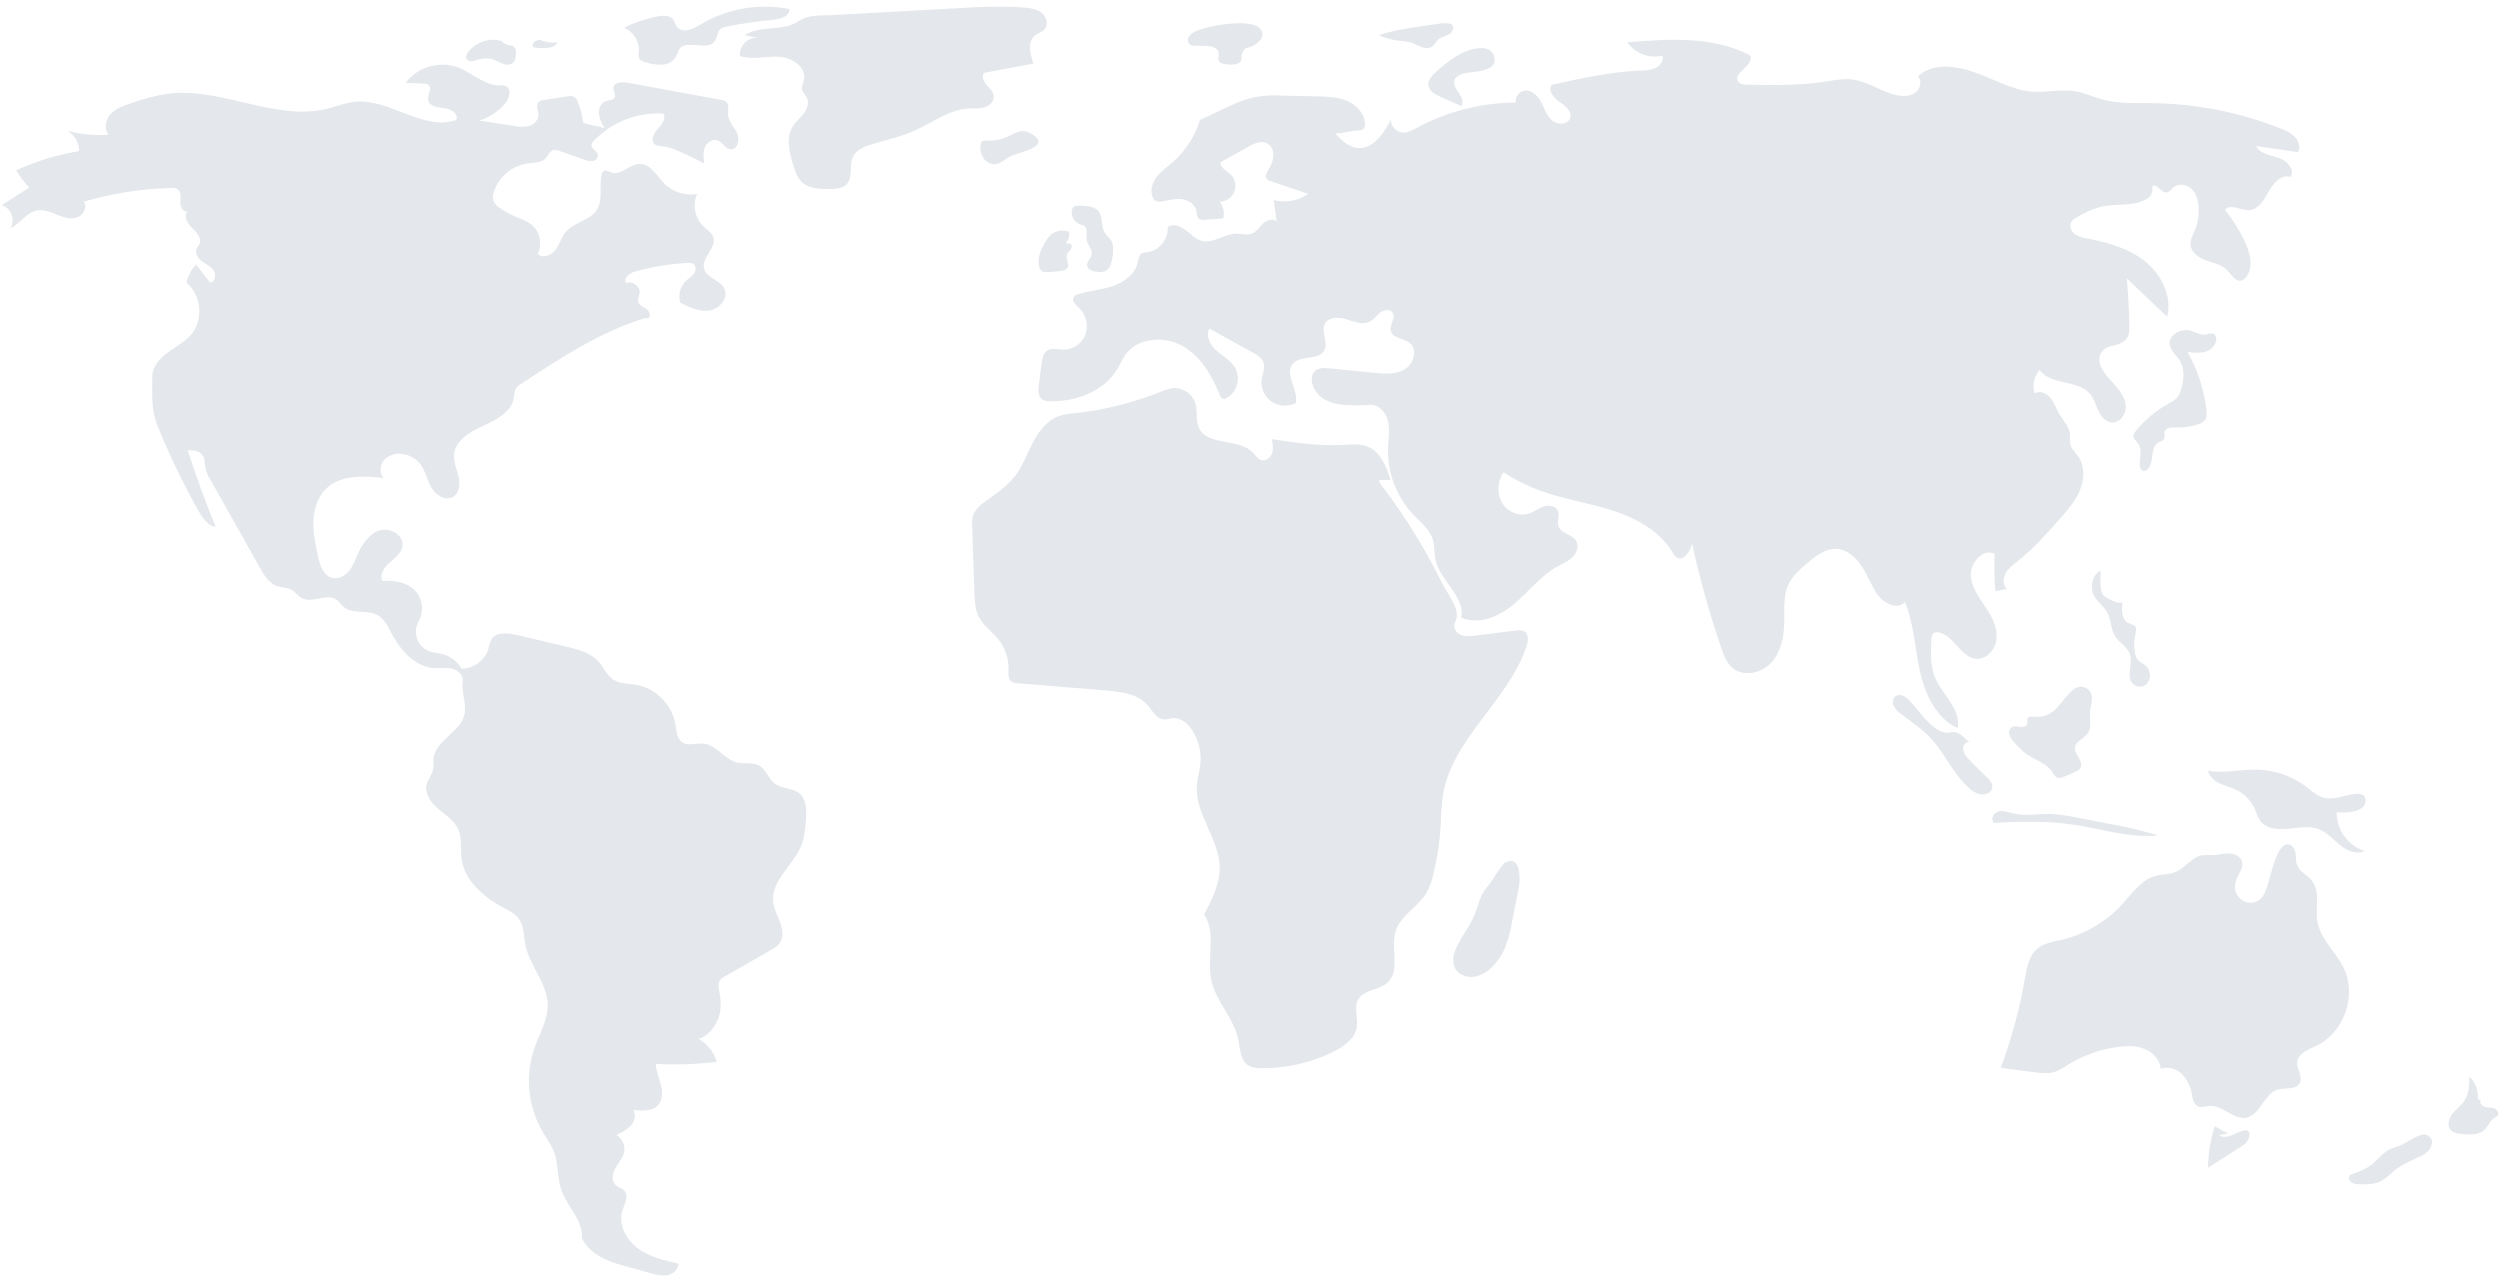 <svg width="184" height="94" viewBox="0 0 184 94" fill="none" xmlns="http://www.w3.org/2000/svg">
<path d="M42.929 9.039C42.863 8.517 42.729 8.006 42.531 7.518C42.48 7.332 42.352 7.176 42.18 7.088C42.066 7.058 41.946 7.057 41.832 7.084L40.045 7.356C39.895 7.363 39.752 7.419 39.637 7.514C39.404 7.759 39.633 8.152 39.626 8.488C39.618 8.867 39.281 9.174 38.915 9.276C38.542 9.351 38.156 9.347 37.785 9.262L35.286 8.875C36.022 8.641 36.677 8.205 37.176 7.617C37.505 7.228 37.68 6.503 37.205 6.319C37.064 6.281 36.917 6.269 36.771 6.284C35.639 6.293 34.748 5.351 33.688 4.954C32.297 4.466 30.749 4.926 29.852 6.094L31.183 6.158C31.308 6.151 31.433 6.184 31.538 6.252C31.829 6.491 31.467 6.95 31.508 7.325C31.561 7.811 32.209 7.915 32.697 7.964C33.185 8.013 33.804 8.409 33.569 8.838C31.116 9.681 28.62 7.191 26.044 7.498C25.392 7.575 24.776 7.831 24.14 7.991C20.251 8.972 16.231 6.354 12.258 6.909C11.375 7.059 10.507 7.287 9.665 7.591C9.124 7.768 8.56 7.959 8.167 8.37C7.775 8.78 7.625 9.483 7.997 9.912C6.971 9.996 5.939 9.898 4.947 9.623C5.493 9.926 5.83 10.501 5.826 11.124C4.224 11.385 2.665 11.859 1.19 12.534C1.465 12.991 1.787 13.418 2.15 13.809L0.122 15.108C0.807 15.28 1.161 16.211 0.763 16.793C1.473 16.478 1.913 15.663 2.673 15.497C3.17 15.389 3.677 15.592 4.149 15.783C4.621 15.973 5.14 16.158 5.628 16.015C6.117 15.872 6.477 15.24 6.167 14.838C8.256 14.23 10.414 13.894 12.589 13.837C12.757 13.816 12.927 13.848 13.076 13.929C13.359 14.125 13.284 14.548 13.269 14.892C13.254 15.235 13.522 15.686 13.83 15.531C13.468 15.844 13.777 16.434 14.124 16.763C14.472 17.092 14.89 17.546 14.678 17.974C14.622 18.086 14.528 18.175 14.475 18.288C14.317 18.621 14.567 19.009 14.863 19.23C15.158 19.451 15.519 19.606 15.724 19.912C15.929 20.218 15.836 20.754 15.47 20.797L14.428 19.477C14.071 19.845 13.827 20.306 13.723 20.807C14.829 21.708 14.995 23.542 14.07 24.626C13.597 25.18 12.925 25.516 12.338 25.948C11.751 26.38 11.208 26.995 11.21 27.723C11.212 28.979 11.109 30.147 11.581 31.312C12.452 33.46 13.457 35.552 14.591 37.574C14.889 38.105 15.274 38.687 15.877 38.779C15.115 36.928 14.428 35.048 13.818 33.14C14.216 33.142 14.675 33.173 14.908 33.494C15.101 33.76 15.059 34.121 15.119 34.444C15.196 34.757 15.323 35.055 15.496 35.327L19.136 41.793C19.438 42.329 19.784 42.905 20.361 43.122C20.73 43.261 21.156 43.234 21.496 43.434C21.762 43.591 21.941 43.869 22.212 44.017C22.979 44.434 24.045 43.634 24.762 44.132C24.967 44.274 25.097 44.5 25.286 44.663C25.948 45.235 27.034 44.853 27.798 45.279C28.29 45.554 28.546 46.103 28.808 46.602C29.466 47.849 30.531 49.071 31.941 49.171C32.384 49.202 32.836 49.118 33.269 49.217C33.702 49.315 34.128 49.691 34.059 50.129C33.94 50.879 34.311 51.7 34.211 52.452C34.029 53.823 32.08 54.425 31.912 55.798C31.875 56.099 31.933 56.409 31.861 56.703C31.773 57.063 31.502 57.357 31.405 57.715C31.222 58.394 31.71 59.07 32.246 59.527C32.782 59.984 33.422 60.378 33.715 61.018C34.024 61.694 33.872 62.482 33.973 63.218C34.193 64.826 35.585 66.018 37.018 66.786C37.455 67.02 37.924 67.247 38.206 67.653C38.575 68.183 38.538 68.882 38.662 69.516C38.963 71.067 40.273 72.346 40.31 73.925C40.337 75.048 39.711 76.067 39.337 77.126C38.627 79.18 38.851 81.441 39.948 83.318C40.228 83.789 40.562 84.233 40.76 84.743C41.113 85.654 40.999 86.69 41.324 87.611C41.755 88.829 42.937 89.835 42.824 91.122C43.361 92.234 44.547 92.78 45.739 93.111L47.876 93.704C48.285 93.818 48.712 93.932 49.129 93.85C49.545 93.768 49.943 93.423 49.932 93C48.885 92.764 47.803 92.513 46.939 91.877C46.075 91.24 45.484 90.106 45.812 89.086C45.964 88.613 46.287 88.067 45.979 87.676C45.803 87.452 45.482 87.394 45.283 87.189C44.974 86.871 45.08 86.336 45.303 85.952C45.525 85.568 45.847 85.225 45.937 84.79C46.029 84.293 45.802 83.79 45.367 83.529C45.763 83.38 46.123 83.15 46.425 82.853C46.703 82.536 46.831 82.047 46.612 81.687C47.262 81.769 48.029 81.81 48.456 81.314C48.796 80.918 48.773 80.327 48.638 79.823C48.504 79.319 48.276 78.829 48.269 78.308C49.768 78.379 51.27 78.328 52.76 78.156C52.545 77.432 52.055 76.82 51.395 76.45C52.07 76.337 52.685 75.531 52.898 74.882C53.111 74.233 53.057 73.526 52.925 72.856C52.875 72.684 52.868 72.501 52.905 72.326C52.981 72.084 53.219 71.937 53.439 71.811L56.79 69.892C56.99 69.792 57.171 69.658 57.326 69.497C57.677 69.086 57.625 68.465 57.445 67.956C57.265 67.446 56.977 66.967 56.908 66.432C56.701 64.83 58.421 63.68 59.001 62.172C59.229 61.581 59.275 60.937 59.319 60.305C59.367 59.626 59.37 58.837 58.847 58.4C58.346 57.98 57.563 58.074 57.038 57.683C56.557 57.325 56.391 56.631 55.866 56.342C55.389 56.079 54.791 56.246 54.26 56.123C53.326 55.905 52.738 54.832 51.784 54.732C51.246 54.676 50.636 54.939 50.195 54.626C49.806 54.35 49.791 53.797 49.717 53.327C49.451 51.831 48.279 50.659 46.781 50.389C46.225 50.301 45.621 50.334 45.149 50.03C44.671 49.722 44.452 49.145 44.076 48.719C43.471 48.031 42.517 47.787 41.624 47.578L37.992 46.726C37.347 46.575 36.516 46.495 36.17 47.058C36.067 47.273 35.995 47.5 35.954 47.734C35.688 48.603 34.891 49.202 33.98 49.216C33.675 48.698 33.182 48.318 32.603 48.154C32.235 48.051 31.84 48.04 31.489 47.889C31.102 47.701 30.811 47.362 30.682 46.953C30.554 46.543 30.6 46.099 30.81 45.725C31.241 44.96 31.104 44.003 30.477 43.388C29.86 42.835 28.966 42.702 28.138 42.757C27.921 42.285 28.284 41.752 28.674 41.409C29.065 41.066 29.54 40.729 29.625 40.217C29.759 39.411 28.728 38.799 27.945 39.039C27.162 39.279 26.663 40.038 26.332 40.785C26.143 41.214 25.982 41.666 25.683 42.027C25.384 42.389 24.902 42.648 24.447 42.532C23.802 42.367 23.553 41.604 23.411 40.956C23.219 40.086 23.027 39.205 23.067 38.315C23.107 37.426 23.408 36.513 24.065 35.911C25.137 34.93 26.781 35.026 28.227 35.182C27.885 34.799 27.97 34.152 28.335 33.79C28.727 33.443 29.265 33.311 29.774 33.438C30.21 33.528 30.602 33.762 30.888 34.102C31.299 34.602 31.416 35.277 31.727 35.844C32.037 36.411 32.736 36.895 33.307 36.59C33.801 36.328 33.88 35.645 33.757 35.1C33.634 34.556 33.373 34.026 33.417 33.47C33.502 32.408 34.606 31.769 35.58 31.332C36.554 30.895 37.669 30.306 37.823 29.253C37.828 29.046 37.867 28.842 37.939 28.648C38.047 28.477 38.197 28.336 38.375 28.239C41.217 26.366 44.106 24.47 47.355 23.447C47.524 23.394 47.544 23.453 47.716 23.411C47.957 23.272 47.797 22.888 47.566 22.733C47.335 22.578 47.026 22.459 46.968 22.188C46.925 21.988 47.042 21.793 47.073 21.591C47.148 21.095 46.553 20.637 46.091 20.835C45.83 20.491 46.347 20.09 46.764 19.976C48.018 19.631 49.305 19.422 50.603 19.35C50.753 19.326 50.907 19.352 51.04 19.424C51.258 19.575 51.23 19.92 51.076 20.135C50.921 20.35 50.681 20.485 50.488 20.667C50.059 21.084 49.899 21.704 50.072 22.276C50.75 22.62 51.487 22.974 52.238 22.852C52.988 22.731 53.654 21.89 53.302 21.218C52.973 20.593 51.986 20.452 51.816 19.766C51.618 18.963 52.757 18.25 52.501 17.463C52.388 17.119 52.044 16.916 51.78 16.668C51.141 16.044 50.953 15.093 51.306 14.274C50.433 14.427 49.54 14.148 48.91 13.526C48.337 12.949 47.88 12.04 47.067 12.066C46.32 12.089 45.677 12.958 44.979 12.693C44.807 12.628 44.626 12.495 44.459 12.573C44.349 12.644 44.277 12.762 44.266 12.893C44.088 13.739 44.393 14.703 43.931 15.434C43.428 16.23 42.264 16.34 41.654 17.057C41.323 17.446 41.195 17.971 40.891 18.382C40.586 18.792 39.941 19.053 39.575 18.695C39.945 17.938 39.741 17.026 39.083 16.497C38.744 16.276 38.378 16.099 37.995 15.969C37.566 15.788 37.159 15.562 36.779 15.294C36.589 15.179 36.435 15.014 36.333 14.818C36.253 14.571 36.264 14.304 36.364 14.065C36.741 12.986 37.687 12.204 38.82 12.034C39.307 11.968 39.873 11.991 40.194 11.622C40.365 11.426 40.454 11.131 40.701 11.052C40.859 11.02 41.023 11.04 41.169 11.109L42.984 11.746C43.187 11.837 43.409 11.874 43.63 11.853C43.858 11.822 44.023 11.622 44.01 11.393C43.952 11.093 43.488 10.948 43.53 10.645C43.554 10.547 43.607 10.458 43.682 10.391C45.008 8.983 46.896 8.24 48.828 8.364C49.057 8.739 48.695 9.183 48.394 9.504C48.092 9.824 47.85 10.396 48.215 10.643C48.364 10.719 48.53 10.756 48.698 10.751C49.145 10.812 49.579 10.943 49.984 11.14C50.611 11.413 51.227 11.71 51.83 12.034C51.776 11.637 51.725 11.22 51.876 10.849C52.027 10.478 52.455 10.187 52.829 10.332C53.19 10.471 53.375 10.947 53.759 10.99C54.272 11.049 54.474 10.294 54.26 9.826C54.046 9.358 53.622 8.966 53.587 8.453C53.563 8.107 53.695 7.677 53.417 7.468C53.319 7.405 53.207 7.365 53.09 7.353L46.166 6.083C45.755 6.007 45.161 6.065 45.143 6.481C45.133 6.714 45.341 6.944 45.249 7.158C45.151 7.386 44.827 7.365 44.592 7.446C44.226 7.571 44.043 8.004 44.078 8.387C44.142 8.769 44.29 9.131 44.511 9.449C44.061 9.261 43.379 9.226 42.929 9.039Z" fill="#E4E7EB"/>
<path d="M37.005 3.048C36.084 2.74 35.07 3.046 34.468 3.813C34.35 3.969 34.251 4.184 34.35 4.353C34.491 4.594 34.85 4.499 35.115 4.412C35.504 4.272 35.928 4.262 36.323 4.383C36.572 4.469 36.794 4.621 37.044 4.704C37.292 4.809 37.577 4.767 37.784 4.595C37.956 4.419 37.966 4.145 37.967 3.899C37.991 3.731 37.939 3.562 37.825 3.438C37.725 3.38 37.613 3.346 37.497 3.34C37.239 3.292 37.005 3.155 36.837 2.952" fill="#E4E7EB"/>
<path d="M39.875 2.93C39.65 2.923 39.434 2.987 39.307 3.1C39.179 3.213 39.158 3.359 39.25 3.484C39.59 3.54 39.946 3.554 40.295 3.525C40.651 3.492 40.939 3.331 41.025 3.118C40.614 3.164 40.189 3.114 39.835 2.98" fill="#E4E7EB"/>
<path d="M48.223 1.242C47.423 1.415 46.646 1.683 45.908 2.042C46.622 2.321 47.073 3.043 47.019 3.82C46.988 3.965 46.991 4.116 47.029 4.259C47.114 4.469 47.361 4.548 47.577 4.602C47.966 4.722 48.373 4.775 48.779 4.758C49.192 4.736 49.566 4.503 49.774 4.139C49.833 3.969 49.902 3.803 49.98 3.641C50.5 2.837 52.042 3.81 52.599 3.032C52.795 2.758 52.777 2.346 53.033 2.129C53.166 2.034 53.319 1.974 53.48 1.955C54.6 1.728 55.733 1.564 56.871 1.464C57.41 1.416 58.113 1.219 58.118 0.668C56.086 0.261 53.98 0.55 52.126 1.488C51.458 1.829 50.574 2.545 49.931 2.093C49.69 1.924 49.702 1.469 49.37 1.279C49.031 1.085 48.583 1.164 48.223 1.242Z" fill="#E4E7EB"/>
<path d="M54.794 2.59L55.755 2.774C55.398 2.758 55.05 2.898 54.802 3.156C54.554 3.415 54.429 3.767 54.46 4.125C55.359 4.425 56.34 4.133 57.288 4.173C58.236 4.213 59.339 4.89 59.177 5.826C59.128 6.108 58.965 6.391 59.05 6.665C59.109 6.857 59.279 6.994 59.374 7.171C59.574 7.54 59.414 8.006 59.163 8.341C58.911 8.677 58.573 8.944 58.352 9.3C57.803 10.187 58.115 11.332 58.442 12.322C58.537 12.696 58.712 13.045 58.954 13.345C59.439 13.861 60.229 13.905 60.936 13.916C61.451 13.923 62.041 13.898 62.366 13.499C62.791 12.978 62.494 12.165 62.774 11.553C63.028 10.998 63.676 10.759 64.262 10.59C65.337 10.281 66.433 10.018 67.449 9.55C68.71 8.969 69.89 8.064 71.276 7.989C71.665 7.968 72.064 8.014 72.439 7.908C72.814 7.801 73.17 7.477 73.141 7.088C73.117 6.756 72.836 6.512 72.617 6.261C72.397 6.011 72.225 5.626 72.427 5.361L76.062 4.681C75.804 3.979 75.603 3.053 76.195 2.596C76.409 2.431 76.695 2.365 76.877 2.165C77.187 1.825 77.031 1.24 76.673 0.951C76.315 0.661 75.831 0.594 75.373 0.556C73.779 0.424 72.176 0.511 70.579 0.599C67.457 0.77 64.336 0.941 61.214 1.112C60.586 1.147 59.86 1.094 59.284 1.309C58.796 1.49 58.449 1.824 57.891 1.941C56.86 2.157 55.727 2.011 54.794 2.59Z" fill="#E4E7EB"/>
<path d="M72.546 10.346C72.449 10.33 72.351 10.353 72.27 10.409C72.217 10.468 72.185 10.544 72.18 10.625C72.119 10.978 72.192 11.342 72.384 11.644C72.584 11.945 72.929 12.113 73.286 12.082C73.713 12.027 74.027 11.658 74.42 11.478C75.024 11.2 77.593 10.768 75.816 9.795C75.204 9.46 74.808 9.756 74.326 9.977C73.777 10.261 73.161 10.389 72.546 10.346Z" fill="#E4E7EB"/>
<path d="M87.978 2.318C87.766 2.402 87.588 2.553 87.472 2.747C87.362 2.952 87.435 3.205 87.639 3.322C87.719 3.35 87.803 3.363 87.887 3.361L88.752 3.386C89.12 3.397 89.579 3.473 89.678 3.818C89.751 4.075 89.587 4.404 89.785 4.588C89.87 4.652 89.972 4.691 90.08 4.699C90.365 4.771 90.662 4.78 90.951 4.727C91.581 4.562 91.25 4.188 91.449 3.854C91.752 3.344 91.7 3.653 92.234 3.36C92.629 3.144 93.139 2.752 92.809 2.202C92.236 1.244 88.824 1.906 87.978 2.318Z" fill="#E4E7EB"/>
<path d="M105.439 1.814L104.922 1.888C103.757 2.055 102.585 2.223 101.463 2.597C101.949 2.803 102.458 2.937 102.978 2.996C103.264 3.011 103.548 3.054 103.826 3.125C104.322 3.283 104.822 3.691 105.301 3.482C105.597 3.352 105.694 3.021 105.94 2.846C106.11 2.724 106.754 2.528 106.826 2.406C107.409 1.417 105.886 1.75 105.439 1.814Z" fill="#E4E7EB"/>
<path d="M107.389 4.017C106.732 4.402 106.122 4.869 105.573 5.408C105.342 5.635 105.105 5.918 105.126 6.249C105.154 6.689 105.603 6.944 105.991 7.116L107.565 7.813C107.755 7.531 107.581 7.143 107.383 6.867C107.186 6.59 106.952 6.271 107.039 5.938C107.138 5.558 107.581 5.429 107.952 5.364C108.557 5.257 110.189 5.266 109.993 4.247C109.762 3.046 107.996 3.663 107.389 4.017Z" fill="#E4E7EB"/>
<path d="M107.069 70.043C106.913 70.484 106.898 71.003 107.169 71.388C107.473 71.819 108.081 71.98 108.608 71.871C109.132 71.735 109.599 71.443 109.944 71.036C110.259 70.695 110.518 70.309 110.712 69.891C110.983 69.24 111.174 68.56 111.282 67.866L111.793 65.26C111.907 64.677 111.902 62.892 110.801 63.473C110.5 63.632 109.803 64.887 109.487 65.243C108.919 65.885 108.843 66.507 108.544 67.284C108.169 68.257 107.416 69.068 107.069 70.043Z" fill="#E4E7EB"/>
<path d="M163.992 83.417C163.653 83.269 163.325 83.093 163.009 82.891C162.692 83.87 162.524 84.902 162.511 85.943L164.827 84.47C165.175 84.249 165.57 83.941 165.563 83.491C165.569 83.378 165.52 83.27 165.435 83.209C165.383 83.186 165.327 83.179 165.272 83.188C164.929 83.22 164.616 83.41 164.292 83.542C163.968 83.674 163.589 83.744 163.292 83.548" fill="#E4E7EB"/>
<path d="M176.611 84.322C176.359 84.392 176.112 84.482 175.874 84.592C175.347 84.865 174.988 85.386 174.513 85.746C174.059 86.092 173.513 86.281 172.976 86.466C172.818 86.608 172.891 86.895 173.062 87.02C173.246 87.127 173.458 87.175 173.669 87.159C174.226 87.172 174.814 87.177 175.302 86.902C175.577 86.72 175.835 86.512 176.071 86.279C176.642 85.793 177.328 85.472 178.006 85.162C178.253 85.067 178.482 84.927 178.681 84.75C179.107 84.322 179.137 83.66 178.522 83.514C178.025 83.396 177.084 84.165 176.611 84.322Z" fill="#E4E7EB"/>
<path d="M182.369 80.921C182.429 80.29 182.199 79.666 181.747 79.228C181.741 79.852 181.722 80.516 181.377 81.032C181.131 81.399 180.746 81.647 180.477 81.997C180.207 82.347 180.088 82.902 180.404 83.209C180.606 83.365 180.851 83.451 181.105 83.454C181.734 83.53 182.462 83.572 182.903 83.11C183.144 82.858 183.261 82.485 183.554 82.299C183.664 82.253 183.761 82.182 183.84 82.091C183.961 81.895 183.769 81.637 183.552 81.567C183.335 81.496 183.096 81.529 182.878 81.462C182.66 81.395 182.46 81.146 182.572 80.945" fill="#E4E7EB"/>
<path d="M172.136 58.687C171.814 58.765 171.48 58.784 171.151 58.745C170.605 58.645 170.18 58.238 169.739 57.904C168.69 57.114 167.415 56.673 166.097 56.645C164.898 56.623 163.688 56.944 162.511 56.72C162.588 57.143 162.954 57.461 163.344 57.649C163.735 57.838 164.166 57.933 164.559 58.118C165.187 58.417 165.686 58.93 165.963 59.563C166.09 59.855 166.169 60.173 166.361 60.428C166.752 60.949 167.494 61.063 168.149 61.02C169.002 60.965 169.894 60.722 170.688 61.037C171.296 61.277 171.731 61.803 172.238 62.212C172.745 62.622 173.46 62.925 174.042 62.63C172.8 62.232 171.964 61.082 171.978 59.791C172.55 59.843 174.195 59.822 174.106 58.862C174.031 58.048 172.627 58.599 172.136 58.687Z" fill="#E4E7EB"/>
<path d="M164.519 64.994C164.622 64.43 165.183 63.931 165.008 63.385C164.887 63.007 164.45 62.82 164.055 62.811C163.659 62.802 163.27 62.92 162.874 62.931C162.617 62.917 162.359 62.921 162.102 62.942C161.316 63.072 160.832 63.897 160.092 64.19C159.641 64.369 159.136 64.335 158.668 64.458C157.605 64.738 156.933 65.745 156.19 66.556C154.99 67.862 153.426 68.776 151.702 69.18C151.097 69.32 150.448 69.41 149.968 69.803C149.332 70.324 149.175 71.217 149.034 72.028C148.643 74.268 148.045 76.466 147.249 78.595L149.772 78.918C150.252 78.979 150.749 79.04 151.211 78.897C151.547 78.77 151.865 78.6 152.158 78.392C153.282 77.692 154.539 77.237 155.85 77.056C156.51 76.965 157.203 76.948 157.823 77.194C158.443 77.441 158.975 77.999 159.027 78.665C159.574 78.495 160.169 78.64 160.577 79.043C160.972 79.447 161.23 79.965 161.316 80.523C161.383 80.869 161.449 81.284 161.77 81.429C162.031 81.548 162.331 81.42 162.617 81.397C163.587 81.319 164.392 82.453 165.345 82.258C166.368 82.049 166.619 80.513 167.616 80.206C168.189 80.029 168.993 80.244 169.267 79.71C169.509 79.239 169.027 78.695 169.077 78.168C169.138 77.519 169.902 77.243 170.491 76.966C172.521 76.011 173.485 73.272 172.501 71.251C171.918 70.054 170.771 69.112 170.559 67.796C170.396 66.785 170.794 65.605 170.15 64.808C169.823 64.403 169.269 64.179 169.074 63.696C168.951 63.392 169.001 63.046 168.935 62.725C168.869 62.404 168.589 62.067 168.272 62.151C167.353 62.392 167.06 65.239 166.567 65.931C165.819 66.982 164.283 66.289 164.519 64.994Z" fill="#E4E7EB"/>
<path d="M147.942 59.81C147.629 59.721 147.286 59.633 146.986 59.76C146.686 59.887 146.511 60.334 146.752 60.556C148.637 60.481 150.533 60.407 152.402 60.667C154.555 60.965 156.686 61.706 158.848 61.488C157.613 61.119 156.357 60.823 155.088 60.604L152.971 60.194C152.403 60.073 151.829 59.983 151.251 59.925C150.044 59.824 149.129 60.147 147.942 59.81Z" fill="#E4E7EB"/>
<path d="M149.669 52.749C149.512 52.737 149.318 52.726 149.237 52.856C149.159 52.981 149.248 53.147 149.206 53.287C149.149 53.478 148.891 53.527 148.687 53.501C148.483 53.475 148.263 53.413 148.083 53.508C147.895 53.632 147.814 53.862 147.885 54.072C147.958 54.275 148.078 54.46 148.234 54.613C148.501 54.939 148.805 55.235 149.14 55.495C149.79 55.96 150.669 56.184 151.078 56.859C151.136 56.989 151.225 57.105 151.337 57.197C151.534 57.317 151.79 57.225 152.001 57.132L152.742 56.803C152.875 56.757 152.995 56.678 153.088 56.575C153.258 56.352 153.154 56.035 153.012 55.795C152.87 55.555 152.688 55.307 152.718 55.031C152.772 54.541 153.423 54.353 153.69 53.933C153.96 53.51 153.784 52.965 153.815 52.468C153.852 51.887 154.228 51.132 153.623 50.698C153.108 50.329 152.617 50.67 152.248 51.077C151.469 51.935 151.101 52.865 149.669 52.749Z" fill="#E4E7EB"/>
<path d="M154.093 43.792C154.333 44.292 154.832 44.59 155.093 45.077C155.376 45.604 155.344 46.285 155.651 46.797C155.966 47.321 156.6 47.599 156.777 48.196C156.969 48.847 156.532 49.639 156.881 50.208C157.012 50.396 157.21 50.515 157.426 50.536C157.642 50.558 157.857 50.48 158.018 50.321C158.323 49.959 158.308 49.396 157.983 49.054C157.777 48.848 157.48 48.76 157.308 48.52C157.218 48.382 157.158 48.223 157.133 48.056C157.039 47.574 157.054 47.074 157.176 46.599C157.223 46.479 157.234 46.346 157.21 46.218C157.132 45.972 156.827 45.955 156.612 45.841C156.125 45.582 156.137 44.833 156.222 44.249C156.166 44.638 154.896 43.977 154.763 43.757C154.499 43.32 154.643 42.477 154.591 41.995C154.02 42.294 153.801 43.181 154.093 43.792Z" fill="#E4E7EB"/>
<path d="M140.569 51.586C140.314 51.317 139.93 51.036 139.588 51.198C139.327 51.322 139.255 51.662 139.357 51.919C139.482 52.17 139.674 52.385 139.914 52.544C140.627 53.097 141.394 53.597 142.016 54.24C143.129 55.391 143.718 56.944 144.929 58.005C145.172 58.251 145.494 58.415 145.846 58.472C146.198 58.503 146.594 58.291 146.635 57.959C146.668 57.687 146.466 57.442 146.269 57.24C145.798 56.759 145.284 56.316 144.84 55.813C144.635 55.62 144.506 55.367 144.475 55.095C144.473 54.824 144.735 54.541 145.014 54.608C144.675 54.526 144.423 53.995 143.926 53.895C143.51 53.811 143.409 54.053 142.914 53.854C141.971 53.473 141.23 52.283 140.569 51.586Z" fill="#E4E7EB"/>
<path d="M162.03 24.622C161.759 24.543 161.492 24.448 161.23 24.34C160.528 24.132 159.598 24.642 159.691 25.36C159.754 25.836 160.204 26.158 160.452 26.572C160.821 27.185 160.723 27.963 160.529 28.65C160.481 28.863 160.391 29.064 160.263 29.241C160.084 29.429 159.87 29.581 159.633 29.688C158.684 30.213 157.847 30.914 157.169 31.753C157.095 31.831 157.043 31.926 157.02 32.03C156.986 32.272 157.233 32.449 157.373 32.651C157.683 33.1 157.459 33.704 157.489 34.247C157.48 34.403 157.553 34.552 157.682 34.642C157.869 34.736 158.091 34.577 158.192 34.396C158.528 33.795 158.275 32.831 158.906 32.541C159.025 32.486 159.17 32.463 159.249 32.359C159.376 32.196 159.254 31.953 159.318 31.757C159.414 31.462 159.822 31.449 160.135 31.462C160.675 31.484 161.214 31.413 161.729 31.253C161.931 31.205 162.115 31.101 162.257 30.951C162.446 30.719 162.429 30.389 162.391 30.094C162.202 28.623 161.73 27.201 160.999 25.905C161.553 25.975 162.156 26.035 162.634 25.75C162.902 25.591 163.223 25.114 163.09 24.789C162.88 24.276 162.501 24.708 162.03 24.622Z" fill="#E4E7EB"/>
<path d="M93.61 32.323C93.674 32.666 93.737 33.026 93.624 33.356C93.511 33.687 93.156 33.962 92.82 33.861C92.56 33.783 92.41 33.522 92.225 33.324C91.197 32.22 88.878 32.859 88.243 31.494C87.983 30.936 88.159 30.268 87.983 29.68C87.753 28.981 87.078 28.524 86.339 28.57C86.012 28.617 85.693 28.711 85.394 28.85C83.386 29.65 81.278 30.174 79.128 30.409C78.719 30.434 78.315 30.507 77.924 30.627C77.041 30.945 76.438 31.759 76.008 32.59C75.579 33.421 75.262 34.32 74.687 35.058C74.082 35.834 73.234 36.377 72.444 36.964C72.139 37.16 71.886 37.424 71.704 37.736C71.532 38.086 71.542 38.493 71.555 38.882L71.717 43.608C71.738 44.215 71.764 44.845 72.037 45.389C72.379 46.068 73.054 46.513 73.522 47.113C73.999 47.73 74.248 48.492 74.226 49.27C74.216 49.583 74.185 49.953 74.43 50.149C74.579 50.245 74.753 50.295 74.931 50.292L81.358 50.816C82.488 50.908 83.741 51.059 84.479 51.916C84.828 52.32 85.108 52.901 85.641 52.945C85.87 52.964 86.093 52.87 86.322 52.852C86.899 52.806 87.406 53.242 87.727 53.723C88.211 54.455 88.431 55.329 88.35 56.202C88.298 56.749 88.127 57.282 88.09 57.831C87.95 59.92 89.731 61.736 89.766 63.829C89.786 65.061 89.198 66.211 88.625 67.303C89.55 68.697 88.793 70.552 89.161 72.181C89.51 73.727 90.806 74.937 91.129 76.488C91.276 77.198 91.285 78.072 91.915 78.438C92.191 78.572 92.497 78.633 92.804 78.615C94.655 78.637 96.484 78.223 98.143 77.406C98.921 77.022 99.728 76.448 99.864 75.595C99.974 74.906 99.623 74.136 99.98 73.536C100.401 72.829 101.48 72.885 102.099 72.342C103.105 71.46 102.321 69.779 102.728 68.509C103.094 67.367 104.354 66.761 104.979 65.736C105.225 65.296 105.401 64.82 105.502 64.326C105.788 63.146 105.966 61.943 106.034 60.73C106.051 59.994 106.105 59.259 106.197 58.528C106.871 54.367 111.007 51.58 112.35 47.583C112.478 47.201 112.538 46.692 112.197 46.476C111.994 46.38 111.765 46.356 111.547 46.408L108.584 46.78C108.216 46.826 107.826 46.869 107.488 46.717C107.15 46.565 106.908 46.14 107.087 45.817C107.59 44.91 106.555 43.765 106.095 42.836C104.857 40.334 103.382 37.955 101.691 35.731C101.583 35.617 101.515 35.47 101.498 35.314L102.339 35.342C102.055 34.329 101.586 33.22 100.597 32.85C100.039 32.641 99.422 32.713 98.827 32.745C97.123 32.838 95.296 32.582 93.61 32.323Z" fill="#E4E7EB"/>
<path d="M98.277 9.828C98.723 10.302 99.223 10.803 99.869 10.886C101.01 11.032 101.83 9.854 102.352 8.83C102.392 9.373 102.858 9.785 103.402 9.759C103.683 9.712 103.952 9.607 104.191 9.451C106.451 8.217 108.983 7.564 111.558 7.549C111.507 7.145 111.769 6.768 112.166 6.675C112.689 6.571 113.161 7.024 113.414 7.493C113.666 7.963 113.824 8.508 114.225 8.859C114.626 9.211 115.403 9.196 115.562 8.686C115.714 8.198 115.204 7.781 114.781 7.493C114.357 7.204 113.911 6.671 114.196 6.246C116.36 5.767 118.537 5.287 120.752 5.192C121.129 5.205 121.504 5.14 121.855 5.002C122.193 4.836 122.461 4.46 122.371 4.096C121.382 4.328 120.351 3.94 119.763 3.113C122.835 2.86 126.103 2.644 128.826 4.088C129.153 4.789 127.488 5.372 127.933 6.004C128.075 6.206 128.36 6.229 128.607 6.234C130.499 6.269 132.402 6.303 134.273 6.018C134.957 5.914 135.647 5.766 136.334 5.851C137.477 5.992 138.455 6.754 139.58 7.002C140.038 7.103 140.551 7.107 140.937 6.841C141.323 6.575 141.489 5.969 141.172 5.623C142.231 4.587 143.989 4.844 145.386 5.34C146.783 5.836 148.107 6.637 149.586 6.747C150.646 6.827 151.721 6.542 152.769 6.723C153.427 6.837 154.04 7.129 154.684 7.309C155.901 7.649 157.188 7.577 158.452 7.594C161.676 7.637 164.866 8.27 167.862 9.461C168.251 9.588 168.608 9.799 168.908 10.079C169.186 10.377 169.329 10.84 169.141 11.203L166.045 10.751C166.337 11.325 167.092 11.422 167.705 11.62C168.317 11.818 168.953 12.494 168.584 13.022C167.92 12.811 167.319 13.474 166.983 14.084C166.648 14.694 166.239 15.425 165.543 15.462C164.92 15.495 164.167 14.965 163.76 15.438C164.322 16.146 164.802 16.913 165.193 17.726C165.594 18.561 165.88 19.614 165.338 20.365C165.252 20.499 165.123 20.599 164.972 20.648C164.529 20.76 164.241 20.219 163.923 19.891C163.523 19.478 162.918 19.361 162.376 19.167C161.834 18.973 161.263 18.591 161.22 18.018C161.194 17.661 161.382 17.329 161.521 16.999C161.755 16.444 161.857 15.841 161.82 15.239C161.789 14.755 161.653 14.252 161.305 13.914C160.957 13.575 160.356 13.468 159.983 13.778C159.808 13.922 159.669 14.154 159.442 14.162C159.042 14.178 158.735 13.481 158.413 13.719C158.451 13.972 158.398 14.231 158.265 14.449C157.304 15.284 155.829 14.931 154.59 15.225C154.002 15.394 153.438 15.64 152.914 15.957C152.718 16.04 152.552 16.18 152.435 16.358C152.281 16.658 152.451 17.043 152.723 17.242C153.012 17.419 153.337 17.53 153.674 17.566C155.183 17.852 156.715 18.294 157.907 19.262C159.098 20.231 159.88 21.832 159.503 23.32L156.526 20.478C156.639 21.671 156.703 22.867 156.719 24.067C156.738 24.301 156.706 24.537 156.624 24.757C156.412 25.226 155.837 25.383 155.333 25.486C155.049 25.54 154.802 25.713 154.654 25.96C154.505 26.207 154.47 26.506 154.556 26.781C154.735 27.364 155.182 27.819 155.591 28.272C155.999 28.725 156.402 29.239 156.455 29.847C156.509 30.454 156.05 31.139 155.441 31.097C154.979 31.065 154.637 30.652 154.44 30.234C154.243 29.815 154.126 29.349 153.83 28.994C152.934 27.918 150.922 28.379 150.12 27.232C149.704 27.703 149.562 28.356 149.745 28.957C150.118 28.723 150.629 28.94 150.909 29.279C151.19 29.618 151.322 30.053 151.542 30.434C151.84 30.948 152.313 31.404 152.354 31.996C152.343 32.22 152.347 32.444 152.365 32.668C152.439 33.027 152.743 33.284 152.953 33.584C153.443 34.282 153.419 35.24 153.103 36.032C152.787 36.824 152.22 37.486 151.658 38.127C150.677 39.247 149.676 40.361 148.513 41.291C148.181 41.557 147.827 41.818 147.62 42.189C147.413 42.56 147.402 43.081 147.72 43.364C147.493 43.375 147.085 43.487 146.858 43.498C146.778 42.587 146.761 41.672 146.806 40.759C145.909 40.328 144.943 41.481 145.059 42.468C145.175 43.455 145.889 44.247 146.398 45.102C146.771 45.726 147.047 46.454 146.923 47.171C146.799 47.887 146.159 48.547 145.434 48.484C144.281 48.384 143.798 46.73 142.657 46.541C142.556 46.517 142.45 46.528 142.356 46.571C142.187 46.664 142.157 46.89 142.148 47.083C142.101 48.03 142.06 49.014 142.43 49.887C142.972 51.164 144.37 52.237 144.077 53.592C142.496 52.858 141.675 51.088 141.302 49.388C140.929 47.688 140.867 45.903 140.198 44.296C139.69 44.946 138.623 44.408 138.159 43.727C137.72 43.08 137.449 42.332 137.022 41.677C136.595 41.022 135.942 40.435 135.16 40.399C134.341 40.361 133.63 40.923 133.005 41.454C132.491 41.89 131.963 42.344 131.663 42.947C131.225 43.825 131.34 44.86 131.319 45.841C131.296 46.901 131.071 48.019 130.348 48.795C129.625 49.571 128.29 49.841 127.492 49.142C127.076 48.777 126.874 48.231 126.694 47.708C125.829 45.184 125.108 42.613 124.535 40.007C124.401 40.602 123.878 41.368 123.378 41.018C123.266 40.924 123.176 40.807 123.112 40.675C122.18 39.098 120.455 38.151 118.712 37.584C116.968 37.017 115.134 36.752 113.41 36.129C112.444 35.779 111.522 35.32 110.66 34.761C110.213 35.417 110.162 36.266 110.528 36.971C110.91 37.647 111.776 38.038 112.517 37.802C112.899 37.68 113.223 37.414 113.603 37.283C113.982 37.152 114.492 37.216 114.658 37.582C114.817 37.932 114.577 38.355 114.696 38.72C114.878 39.277 115.718 39.32 116.012 39.826C116.23 40.203 116.05 40.703 115.738 41.007C115.426 41.311 115.01 41.477 114.629 41.689C113.393 42.376 112.514 43.548 111.433 44.46C110.353 45.371 108.829 46.037 107.542 45.452C107.849 43.9 105.998 42.761 105.657 41.215C105.545 40.707 105.603 40.167 105.443 39.671C105.211 38.953 104.574 38.46 104.051 37.916C102.77 36.569 102.088 34.762 102.16 32.906C102.188 32.267 102.306 31.618 102.16 30.995C102.014 30.373 101.499 29.771 100.859 29.799C99.399 29.863 97.56 29.972 96.793 28.728C96.52 28.285 96.401 27.635 96.796 27.295C97.075 27.055 97.487 27.077 97.853 27.113L101.143 27.437C101.913 27.512 102.744 27.575 103.405 27.173C104.065 26.771 104.351 25.704 103.74 25.232C103.293 24.886 102.493 24.905 102.363 24.356C102.255 23.898 102.761 23.379 102.488 22.997C102.291 22.723 101.85 22.799 101.583 23.005C101.315 23.21 101.121 23.511 100.822 23.666C100.297 23.939 99.67 23.679 99.105 23.503C98.54 23.326 97.783 23.311 97.509 23.835C97.203 24.421 97.781 25.189 97.477 25.776C97.075 26.553 95.713 26.111 95.149 26.779C94.501 27.545 95.59 28.688 95.371 29.667C94.804 29.947 94.13 29.91 93.598 29.567C93.073 29.211 92.787 28.595 92.854 27.965C92.908 27.525 93.138 27.075 92.984 26.659C92.859 26.323 92.521 26.122 92.206 25.949L89.009 24.184C88.712 24.734 89.088 25.416 89.557 25.829C90.026 26.242 90.614 26.553 90.922 27.097C91.327 27.879 91.053 28.841 90.296 29.291C90.203 29.355 90.087 29.375 89.979 29.347C89.876 29.286 89.801 29.186 89.773 29.07C89.209 27.629 88.362 26.207 87.008 25.453C85.654 24.7 83.708 24.855 82.82 26.124C82.609 26.425 82.468 26.769 82.284 27.088C81.308 28.781 79.216 29.582 77.26 29.53C77.069 29.541 76.879 29.496 76.712 29.401C76.396 29.183 76.411 28.721 76.459 28.34L76.664 26.725C76.705 26.401 76.765 26.043 77.022 25.84C77.384 25.555 77.907 25.735 78.368 25.728C79.084 25.695 79.702 25.218 79.916 24.535C80.106 23.848 79.9 23.113 79.381 22.625C79.17 22.427 78.886 22.178 78.998 21.91C79.088 21.761 79.24 21.658 79.412 21.631C80.241 21.391 81.116 21.328 81.931 21.044C82.746 20.761 83.536 20.18 83.729 19.341C83.788 19.083 83.815 18.771 84.046 18.644C84.162 18.595 84.287 18.569 84.413 18.569C85.329 18.439 85.993 17.632 85.945 16.709C86.335 16.437 86.882 16.637 87.26 16.927C87.638 17.217 87.971 17.6 88.431 17.725C89.287 17.958 90.115 17.2 91.003 17.197C91.376 17.195 91.763 17.327 92.114 17.201C92.47 17.073 92.683 16.719 92.956 16.457C93.229 16.195 93.708 16.036 93.961 16.318L93.746 14.728C94.621 14.949 95.549 14.781 96.292 14.268L93.515 13.331C93.419 13.307 93.329 13.259 93.256 13.192C93.054 12.975 93.254 12.637 93.418 12.39C93.811 11.8 93.877 10.827 93.231 10.533C92.79 10.332 92.284 10.573 91.861 10.809L89.835 11.937C89.77 12.322 90.241 12.54 90.533 12.8C90.895 13.121 91.022 13.63 90.852 14.083C90.683 14.536 90.253 14.838 89.769 14.844C90.04 15.195 90.136 15.65 90.03 16.08L88.666 16.178C88.513 16.209 88.354 16.178 88.224 16.092C88.078 15.963 88.098 15.736 88.064 15.544C87.983 15.081 87.529 14.756 87.065 14.673C86.602 14.59 86.128 14.696 85.669 14.802C85.474 14.872 85.26 14.867 85.069 14.788C84.959 14.717 84.876 14.611 84.831 14.489C84.63 14.001 84.818 13.429 85.141 13.012C85.464 12.595 85.907 12.291 86.304 11.944C87.254 11.111 87.952 10.03 88.319 8.822C89.069 8.508 89.847 8.081 90.597 7.767C91.755 7.182 93.052 6.931 94.345 7.042L96.887 7.09C97.64 7.105 98.413 7.123 99.109 7.41C99.805 7.696 100.416 8.316 100.464 9.067C100.494 9.239 100.432 9.415 100.301 9.532C100.203 9.585 100.092 9.61 99.98 9.604C99.278 9.629 98.979 9.803 98.277 9.828Z" fill="#E4E7EB"/>
<path d="M78.475 17.812C78.669 17.62 78.745 17.33 78.67 17.062C78.195 16.872 77.658 16.977 77.283 17.335C77.138 17.487 77.013 17.659 76.912 17.846C76.59 18.392 76.305 19.044 76.492 19.655C76.523 19.789 76.604 19.905 76.718 19.976C76.801 20.011 76.891 20.026 76.981 20.019C77.335 20.019 77.689 19.996 78.041 19.951C78.257 19.924 78.507 19.86 78.591 19.651C78.701 19.376 78.435 19.065 78.513 18.779C78.564 18.651 78.641 18.536 78.739 18.442C78.837 18.346 78.887 18.207 78.872 18.068C78.841 17.933 78.643 17.857 78.572 17.974" fill="#E4E7EB"/>
<path d="M80.272 15.214C79.942 15.141 79.602 15.12 79.265 15.153C79.191 15.151 79.117 15.167 79.05 15.2C78.986 15.245 78.94 15.31 78.918 15.384C78.771 15.84 79.012 16.329 79.472 16.507C79.593 16.534 79.709 16.579 79.816 16.64C80.101 16.853 79.919 17.288 79.973 17.631C80.034 18.017 80.421 18.34 80.35 18.724C80.294 19.026 79.959 19.266 80.013 19.568C80.069 19.886 80.487 19.981 80.82 20.006C81.013 20.039 81.212 20.017 81.392 19.943C81.573 19.824 81.701 19.645 81.753 19.44C81.889 19.049 81.947 18.637 81.922 18.225C81.92 18.038 81.871 17.854 81.779 17.689C81.679 17.558 81.568 17.436 81.447 17.322C80.809 16.608 81.481 15.542 80.272 15.214Z" fill="#E4E7EB"/>
</svg>
